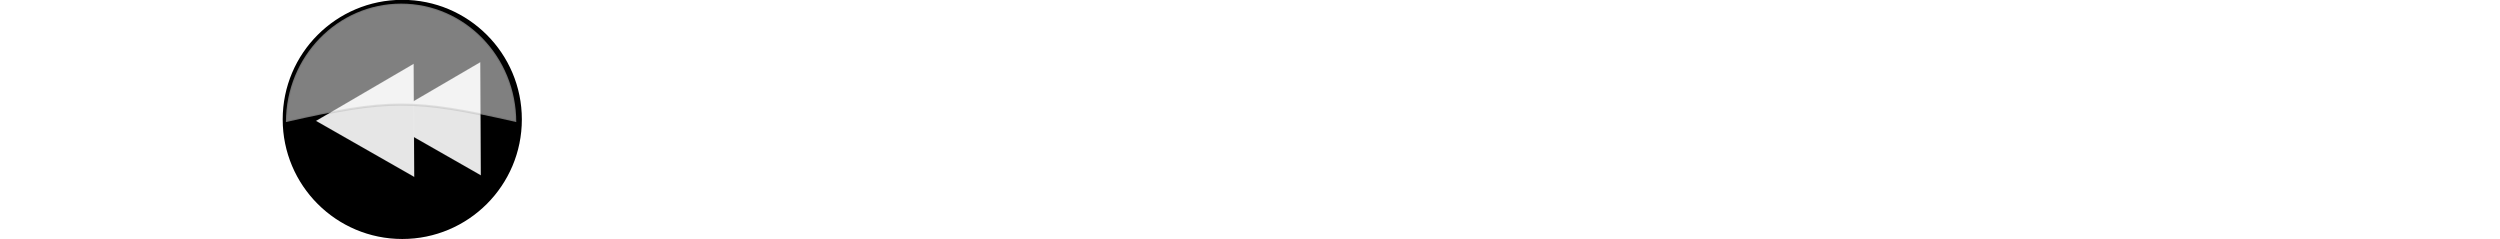 <?xml version="1.0" encoding="UTF-8" standalone="no"?>
<!-- Created with Inkscape (http://www.inkscape.org/) --><svg height="109.571" id="back" version="1.0" width="1145.374" xmlns="http://www.w3.org/2000/svg" xmlns:svg="http://www.w3.org/2000/svg">
  <defs id="defs4">
    <filter id="filter3316">
      <feGaussianBlur id="feGaussianBlur3318" stdDeviation="0.587"/>
    </filter>
  </defs>
 <g id="layer1" transform="translate(235.97,167.644)">
      <g id="last" transform="translate(-596.708,-187.221)">
        <path d="M 211.429,266.648 C 211.429,295.051 187.124,318.076 157.143,318.076 C 127.162,318.076 102.857,295.051 102.857,266.648 C 102.857,238.245 127.162,215.219 157.143,215.219 C 187.124,215.219 211.429,238.245 211.429,266.648 L 211.429,266.648 z" id="path3402" style="fill:#000000;fill-opacity:1;fill-rule:evenodd;stroke:#000000;stroke-width:1;stroke-miterlimit:4;stroke-dasharray:none;stroke-dashoffset:0;stroke-opacity:1;filter:url(#filter3316)" transform="matrix(1,0,0,1.055,387.896,-207.028)"/>
        <g id="g3406" style="fill:#e6e6e6;stroke:#ffffff" transform="matrix(0,-1.313,1.313,0,136.129,895.084)">
          <path d="M 323,453.362 L 233.255,490.177 L 143.51,526.991 L 156.5,430.862 L 169.49,334.733 L 246.245,394.048 L 323,453.362 z" id="path3408" style="fill:#e6e6e6;fill-opacity:1;fill-rule:evenodd;stroke:#ffffff;stroke-width:1;stroke-miterlimit:4;stroke-dasharray:none;stroke-dashoffset:0;stroke-opacity:0.183" transform="matrix(-2.82182e-2,-0.201,0.201,-2.82182e-2,543.173,382.336)"/>
          <path d="M 323,453.362 L 233.255,490.177 L 143.51,526.991 L 156.5,430.862 L 169.49,334.733 L 246.245,394.048 L 323,453.362 z" id="path3410" style="fill:#e6e6e6;fill-opacity:1;fill-rule:evenodd;stroke:#ffffff;stroke-width:1;stroke-miterlimit:4;stroke-dasharray:none;stroke-dashoffset:0;stroke-opacity:0.183" transform="matrix(-2.82182e-2,-0.201,0.201,-2.82182e-2,542.607,359.095)"/>
        </g>
        <path d="M 544.513,21.227 C 515.383,21.227 491.732,45.551 491.732,75.509 C 538.631,64.904 550.053,64.764 597.263,75.509 C 597.263,45.551 573.644,21.227 544.513,21.227 z" id="path3404" style="opacity:0.5;fill:#ffffff;fill-opacity:1;fill-rule:evenodd;stroke:#000000;stroke-width:1;stroke-miterlimit:4;stroke-dashoffset:0;stroke-opacity:0.183"/>
      </g>
  </g>
</svg>
